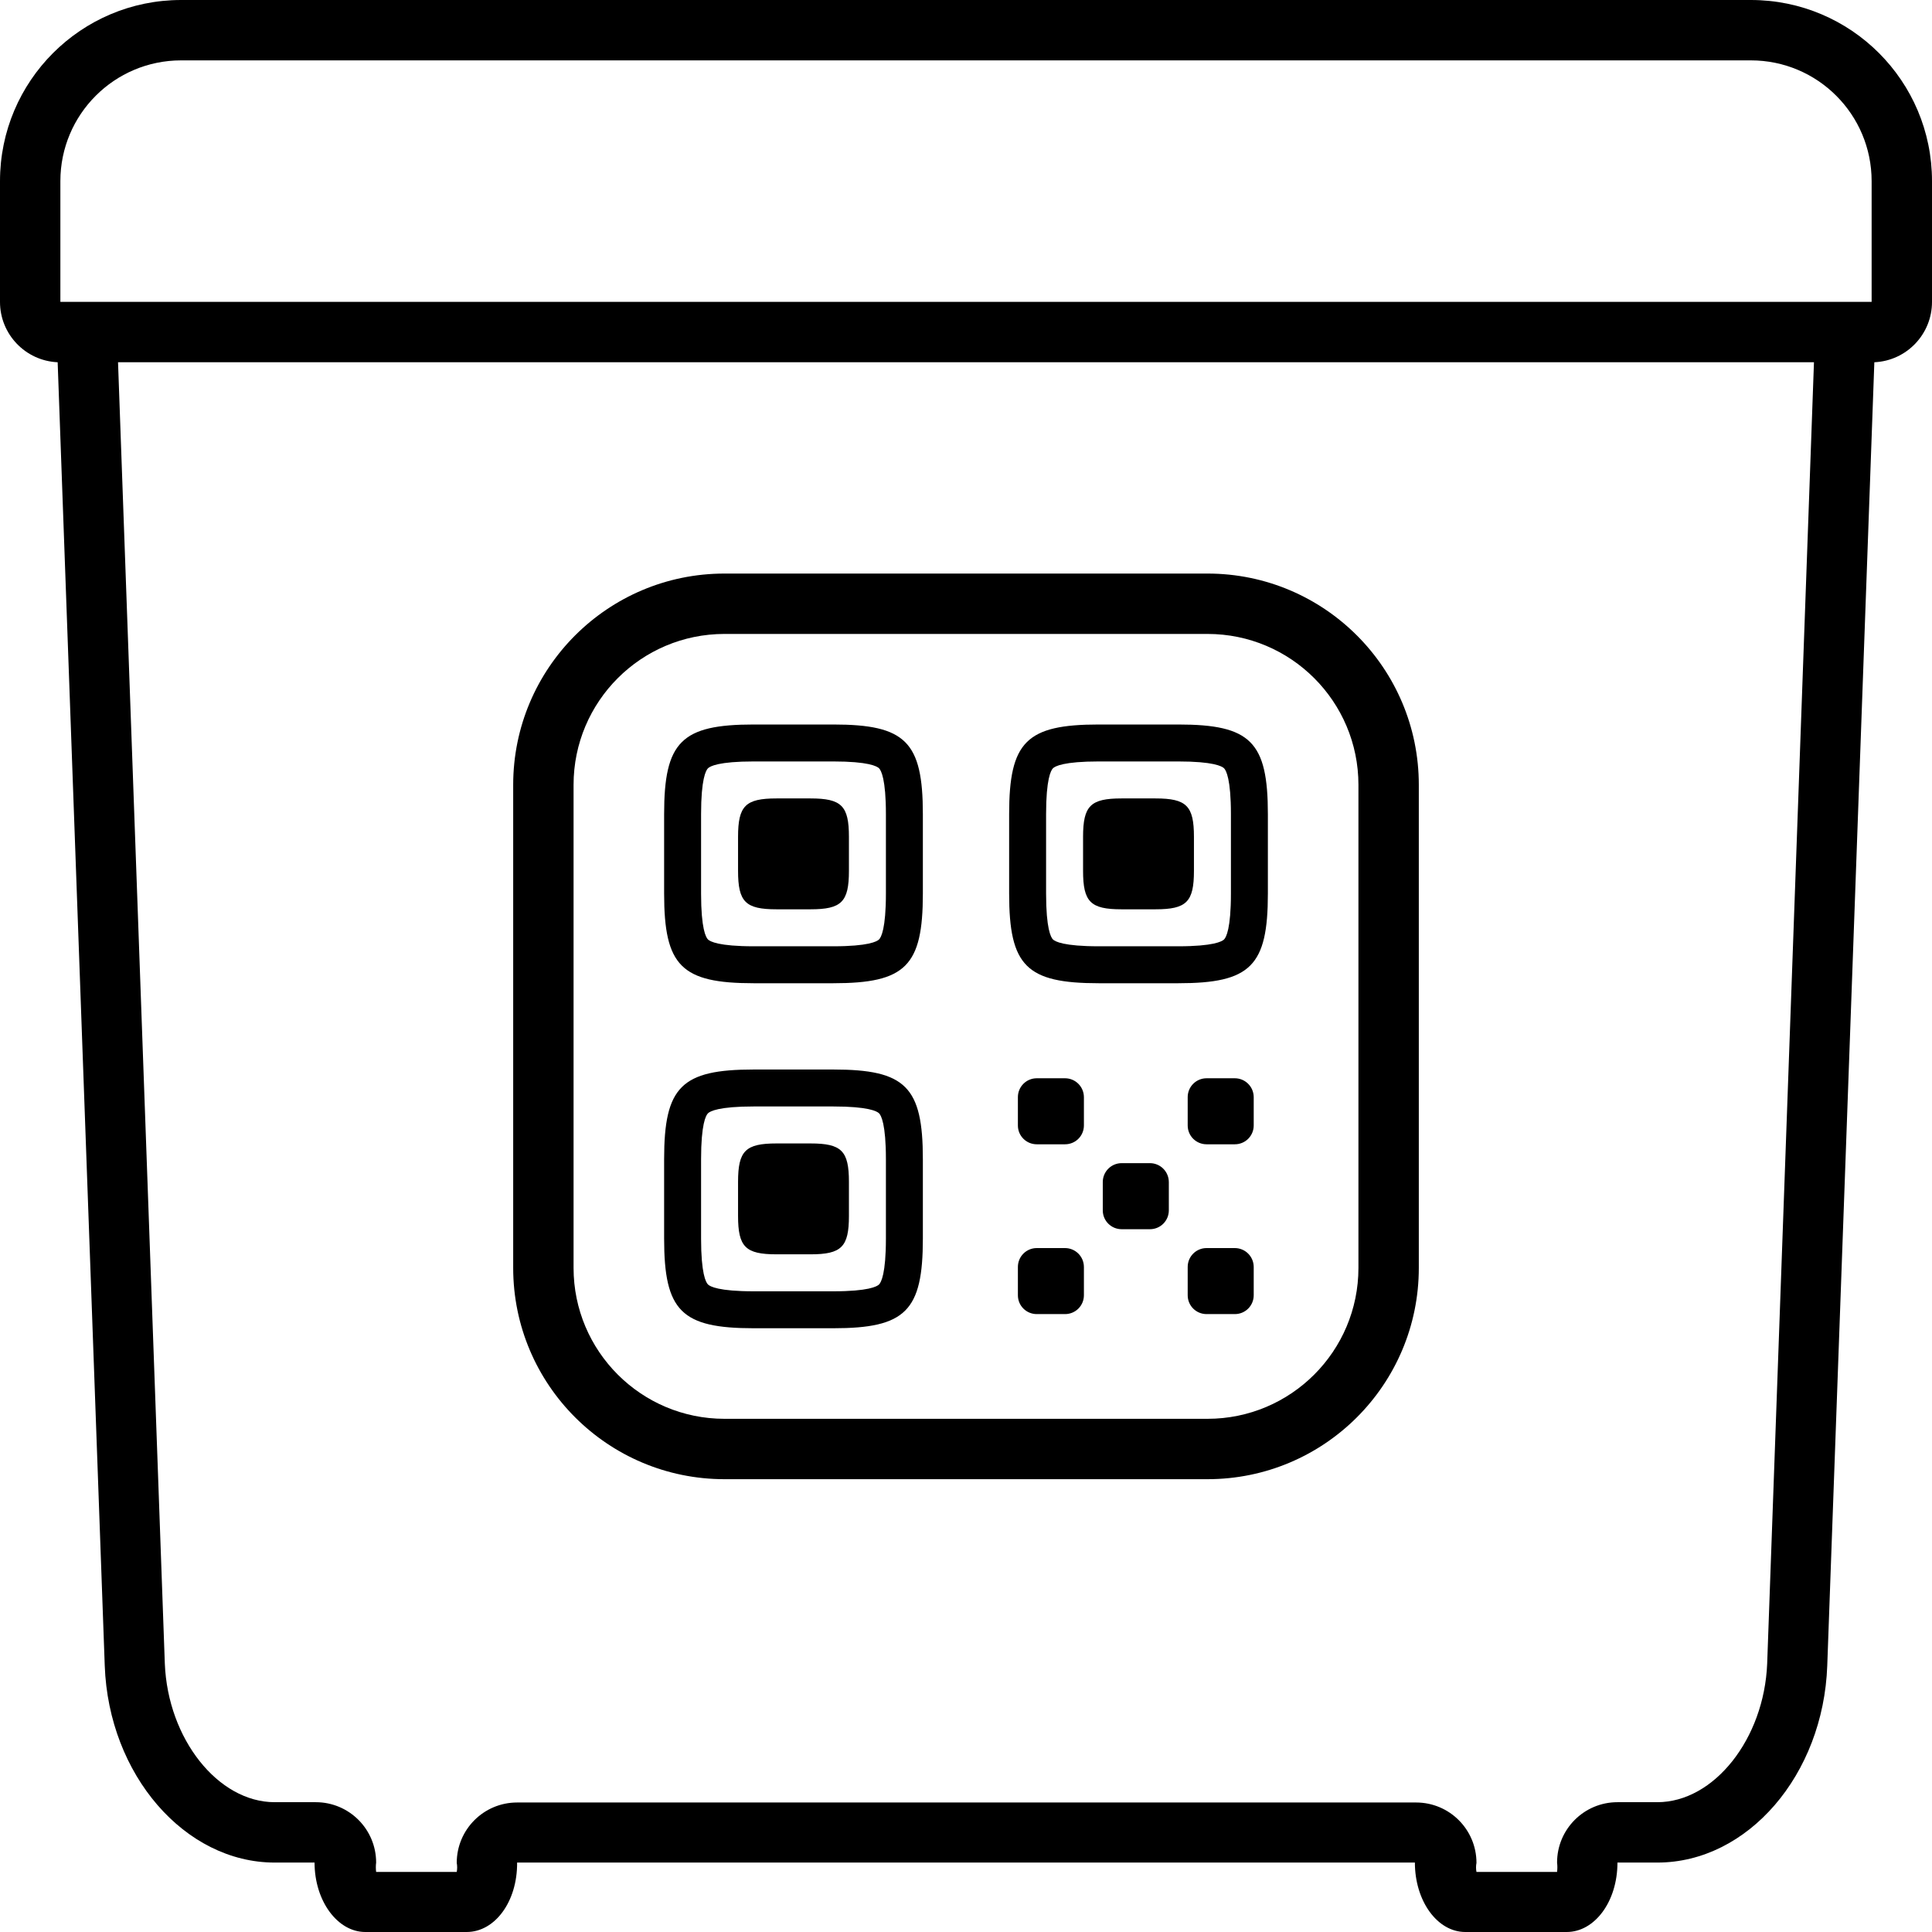 <svg viewBox="0 0 64 64" version="1.1" xmlns="http://www.w3.org/2000/svg">
  <g fill="currentColor">
    <path d="M39.344,41.969 C39.344,41.624 39.623,41.344 39.969,41.344 L40.904,41.344 C41.249,41.344 41.529,41.622 41.531,41.969 L41.531,42.906 C41.531,43.251 41.254,43.531 40.906,43.531 L39.969,43.531 C39.623,43.531 39.344,43.253 39.344,42.908 L39.344,41.969 Z M33.719,36.344 C33.719,35.999 33.998,35.719 34.344,35.719 L35.279,35.719 C35.624,35.719 35.904,35.997 35.906,36.344 L35.906,37.281 C35.906,37.626 35.629,37.906 35.281,37.906 L34.344,37.906 C33.998,37.906 33.719,37.628 33.719,37.283 L33.719,36.344 Z M36.531,39.157 C36.531,38.811 36.811,38.531 37.156,38.531 L38.092,38.531 C38.437,38.531 38.717,38.809 38.719,39.157 L38.719,40.093 C38.719,40.439 38.441,40.719 38.094,40.719 L37.156,40.719 C36.811,40.719 36.531,40.441 36.531,40.095 L36.531,39.157 Z M39.344,36.344 C39.344,35.999 39.623,35.719 39.969,35.719 L40.904,35.719 C41.249,35.719 41.529,35.997 41.531,36.344 L41.531,37.281 C41.531,37.626 41.254,37.906 40.906,37.906 L39.969,37.906 C39.623,37.906 39.344,37.628 39.344,37.283 L39.344,36.344 Z M33.719,41.969 C33.719,41.624 33.998,41.344 34.344,41.344 L35.279,41.344 C35.624,41.344 35.904,41.622 35.906,41.969 L35.906,42.906 C35.906,43.251 35.629,43.531 35.281,43.531 L34.344,43.531 C33.998,43.531 33.719,43.253 33.719,42.908 L33.719,41.969 Z M40.776,29.6 L40.776,26.971 C40.776,25.805 40.617,25.52 40.549,25.451 C40.48,25.383 40.195,25.224 39.029,25.224 L36.4,25.224 C35.233,25.224 34.948,25.383 34.88,25.451 C34.812,25.52 34.653,25.805 34.653,26.971 L34.653,29.6 C34.653,30.767 34.812,31.052 34.88,31.12 C34.948,31.188 35.233,31.347 36.4,31.347 L39.029,31.347 C40.195,31.347 40.48,31.188 40.549,31.12 C40.617,31.052 40.776,30.767 40.776,29.6 Z M39.029,24 C41.429,24 42,24.571 42,26.971 C42,29.371 42,27.2 42,29.6 C42,32 41.429,32.571 39.029,32.571 C36.629,32.571 38.8,32.571 36.4,32.571 C34,32.571 33.429,32 33.429,29.6 C33.429,27.2 33.429,28.312 33.429,26.971 C33.429,24.571 34,24 36.4,24 C38.8,24 36.629,24 39.029,24 Z M38.278,26.449 C39.306,26.449 39.551,26.694 39.551,27.722 C39.551,28.751 39.551,27.82 39.551,28.849 C39.551,29.877 39.306,30.122 38.278,30.122 C37.249,30.122 38.18,30.122 37.151,30.122 C36.123,30.122 35.878,29.877 35.878,28.849 C35.878,27.82 35.878,28.297 35.878,27.722 C35.878,26.694 36.123,26.449 37.151,26.449 C38.18,26.449 37.249,26.449 38.278,26.449 Z M29.347,41.029 L29.347,38.4 C29.347,37.233 29.188,36.948 29.12,36.88 C29.052,36.812 28.767,36.653 27.6,36.653 L24.971,36.653 C23.805,36.653 23.52,36.812 23.452,36.88 C23.383,36.948 23.224,37.233 23.224,38.4 L23.224,41.029 C23.224,42.195 23.383,42.48 23.452,42.549 C23.52,42.617 23.805,42.776 24.971,42.776 L27.6,42.776 C28.767,42.776 29.052,42.617 29.12,42.549 C29.188,42.48 29.347,42.195 29.347,41.029 Z M27.6,35.429 C30,35.429 30.571,36 30.571,38.4 C30.571,40.8 30.571,38.629 30.571,41.029 C30.571,43.429 30,44 27.6,44 C25.2,44 27.371,44 24.971,44 C22.571,44 22,43.429 22,41.029 C22,38.629 22,39.74 22,38.4 C22,36 22.571,35.429 24.971,35.429 C27.371,35.429 25.2,35.429 27.6,35.429 Z M26.849,37.878 C27.878,37.878 28.122,38.123 28.122,39.151 C28.122,40.18 28.122,39.249 28.122,40.278 C28.122,41.306 27.878,41.551 26.849,41.551 C25.82,41.551 26.751,41.551 25.722,41.551 C24.694,41.551 24.449,41.306 24.449,40.278 C24.449,39.249 24.449,39.725 24.449,39.151 C24.449,38.123 24.694,37.878 25.722,37.878 C26.751,37.878 25.82,37.878 26.849,37.878 Z M29.347,29.6 L29.347,26.971 C29.347,25.805 29.188,25.52 29.12,25.451 C29.052,25.383 28.767,25.224 27.6,25.224 L24.971,25.224 C23.805,25.224 23.52,25.383 23.452,25.451 C23.383,25.52 23.224,25.805 23.224,26.971 L23.224,29.6 C23.224,30.767 23.383,31.052 23.452,31.12 C23.52,31.188 23.805,31.347 24.971,31.347 L27.6,31.347 C28.767,31.347 29.052,31.188 29.12,31.12 C29.188,31.052 29.347,30.767 29.347,29.6 Z M27.6,24 C30,24 30.571,24.571 30.571,26.971 C30.571,29.371 30.571,27.2 30.571,29.6 C30.571,32 30,32.571 27.6,32.571 C25.2,32.571 27.371,32.571 24.971,32.571 C22.571,32.571 22,32 22,29.6 C22,27.2 22,28.312 22,26.971 C22,24.571 22.571,24 24.971,24 C27.371,24 25.2,24 27.6,24 Z M26.849,26.449 C27.878,26.449 28.122,26.694 28.122,27.722 C28.122,28.751 28.122,27.82 28.122,28.849 C28.122,29.877 27.878,30.122 26.849,30.122 C25.82,30.122 26.751,30.122 25.722,30.122 C24.694,30.122 24.449,29.877 24.449,28.849 C24.449,27.82 24.449,28.297 24.449,27.722 C24.449,26.694 24.694,26.449 25.722,26.449 C26.751,26.449 25.82,26.449 26.849,26.449 Z M40,49 L24,49 C20.134,49 17,45.866 17,42 L17,26 C17,22.134 20.134,19 24,19 L40,19 C43.866,19 47,22.134 47,26 L47,42 C47,45.866 43.866,49 40,49 Z M24,21 C21.239,21 19,23.239 19,26 L19,42 C19,44.761 21.239,47 24,47 L40,47 C42.761,47 45,44.761 45,42 L45,26 C45,23.239 42.761,21 40,21 L24,21 Z M58,0 L6,0 C2.686,-2.02906125e-16 -2.1154049e-14,2.686 -2.09042012e-06,6 L-2.09042012e-06,10 C-0.001,11.07 0.841,11.952 1.91,12 L3.47,55.18 C3.6,58.79 6.12,61.7 9.1,61.7 L10.42,61.7 C10.42,62.97 11.18,64 12.1,64 L15.46,64 C16.39,64 17.14,63 17.13,61.7 L46.87,61.7 C46.87,62.97 47.61,64 48.54,64 L51.9,64 C52.82,64 53.58,63 53.58,61.7 L54.9,61.7 C57.9,61.7 60.4,58.79 60.53,55.18 L62.09,12 C63.159,11.952 64.001,11.07 64,10 L64,6 C64,2.686 61.314,2.02906125e-16 58,0 Z M2,6 C2,3.791 3.791,2 6,2 L58,2 C60.209,2 62,3.791 62,6 L62,10 L2,10 L2,6 Z M58.54,55.11 C58.44,57.6 56.78,59.7 54.9,59.7 L53.58,59.7 C52.475,59.7 51.58,60.595 51.58,61.7 C51.593,61.803 51.593,61.907 51.58,62.01 L48.91,62.01 C48.891,61.911 48.891,61.809 48.91,61.71 C48.91,60.605 48.015,59.71 46.91,59.71 L17.13,59.71 C16.025,59.71 15.13,60.605 15.13,61.71 C15.149,61.809 15.149,61.911 15.13,62.01 L12.46,62.01 C12.447,61.907 12.447,61.803 12.46,61.7 C12.46,60.595 11.565,59.7 10.46,59.7 L9.1,59.7 C7.22,59.7 5.56,57.6 5.46,55.11 L3.91,12 L60.09,12 L58.54,55.11 Z"/>
  </g>
</svg>
